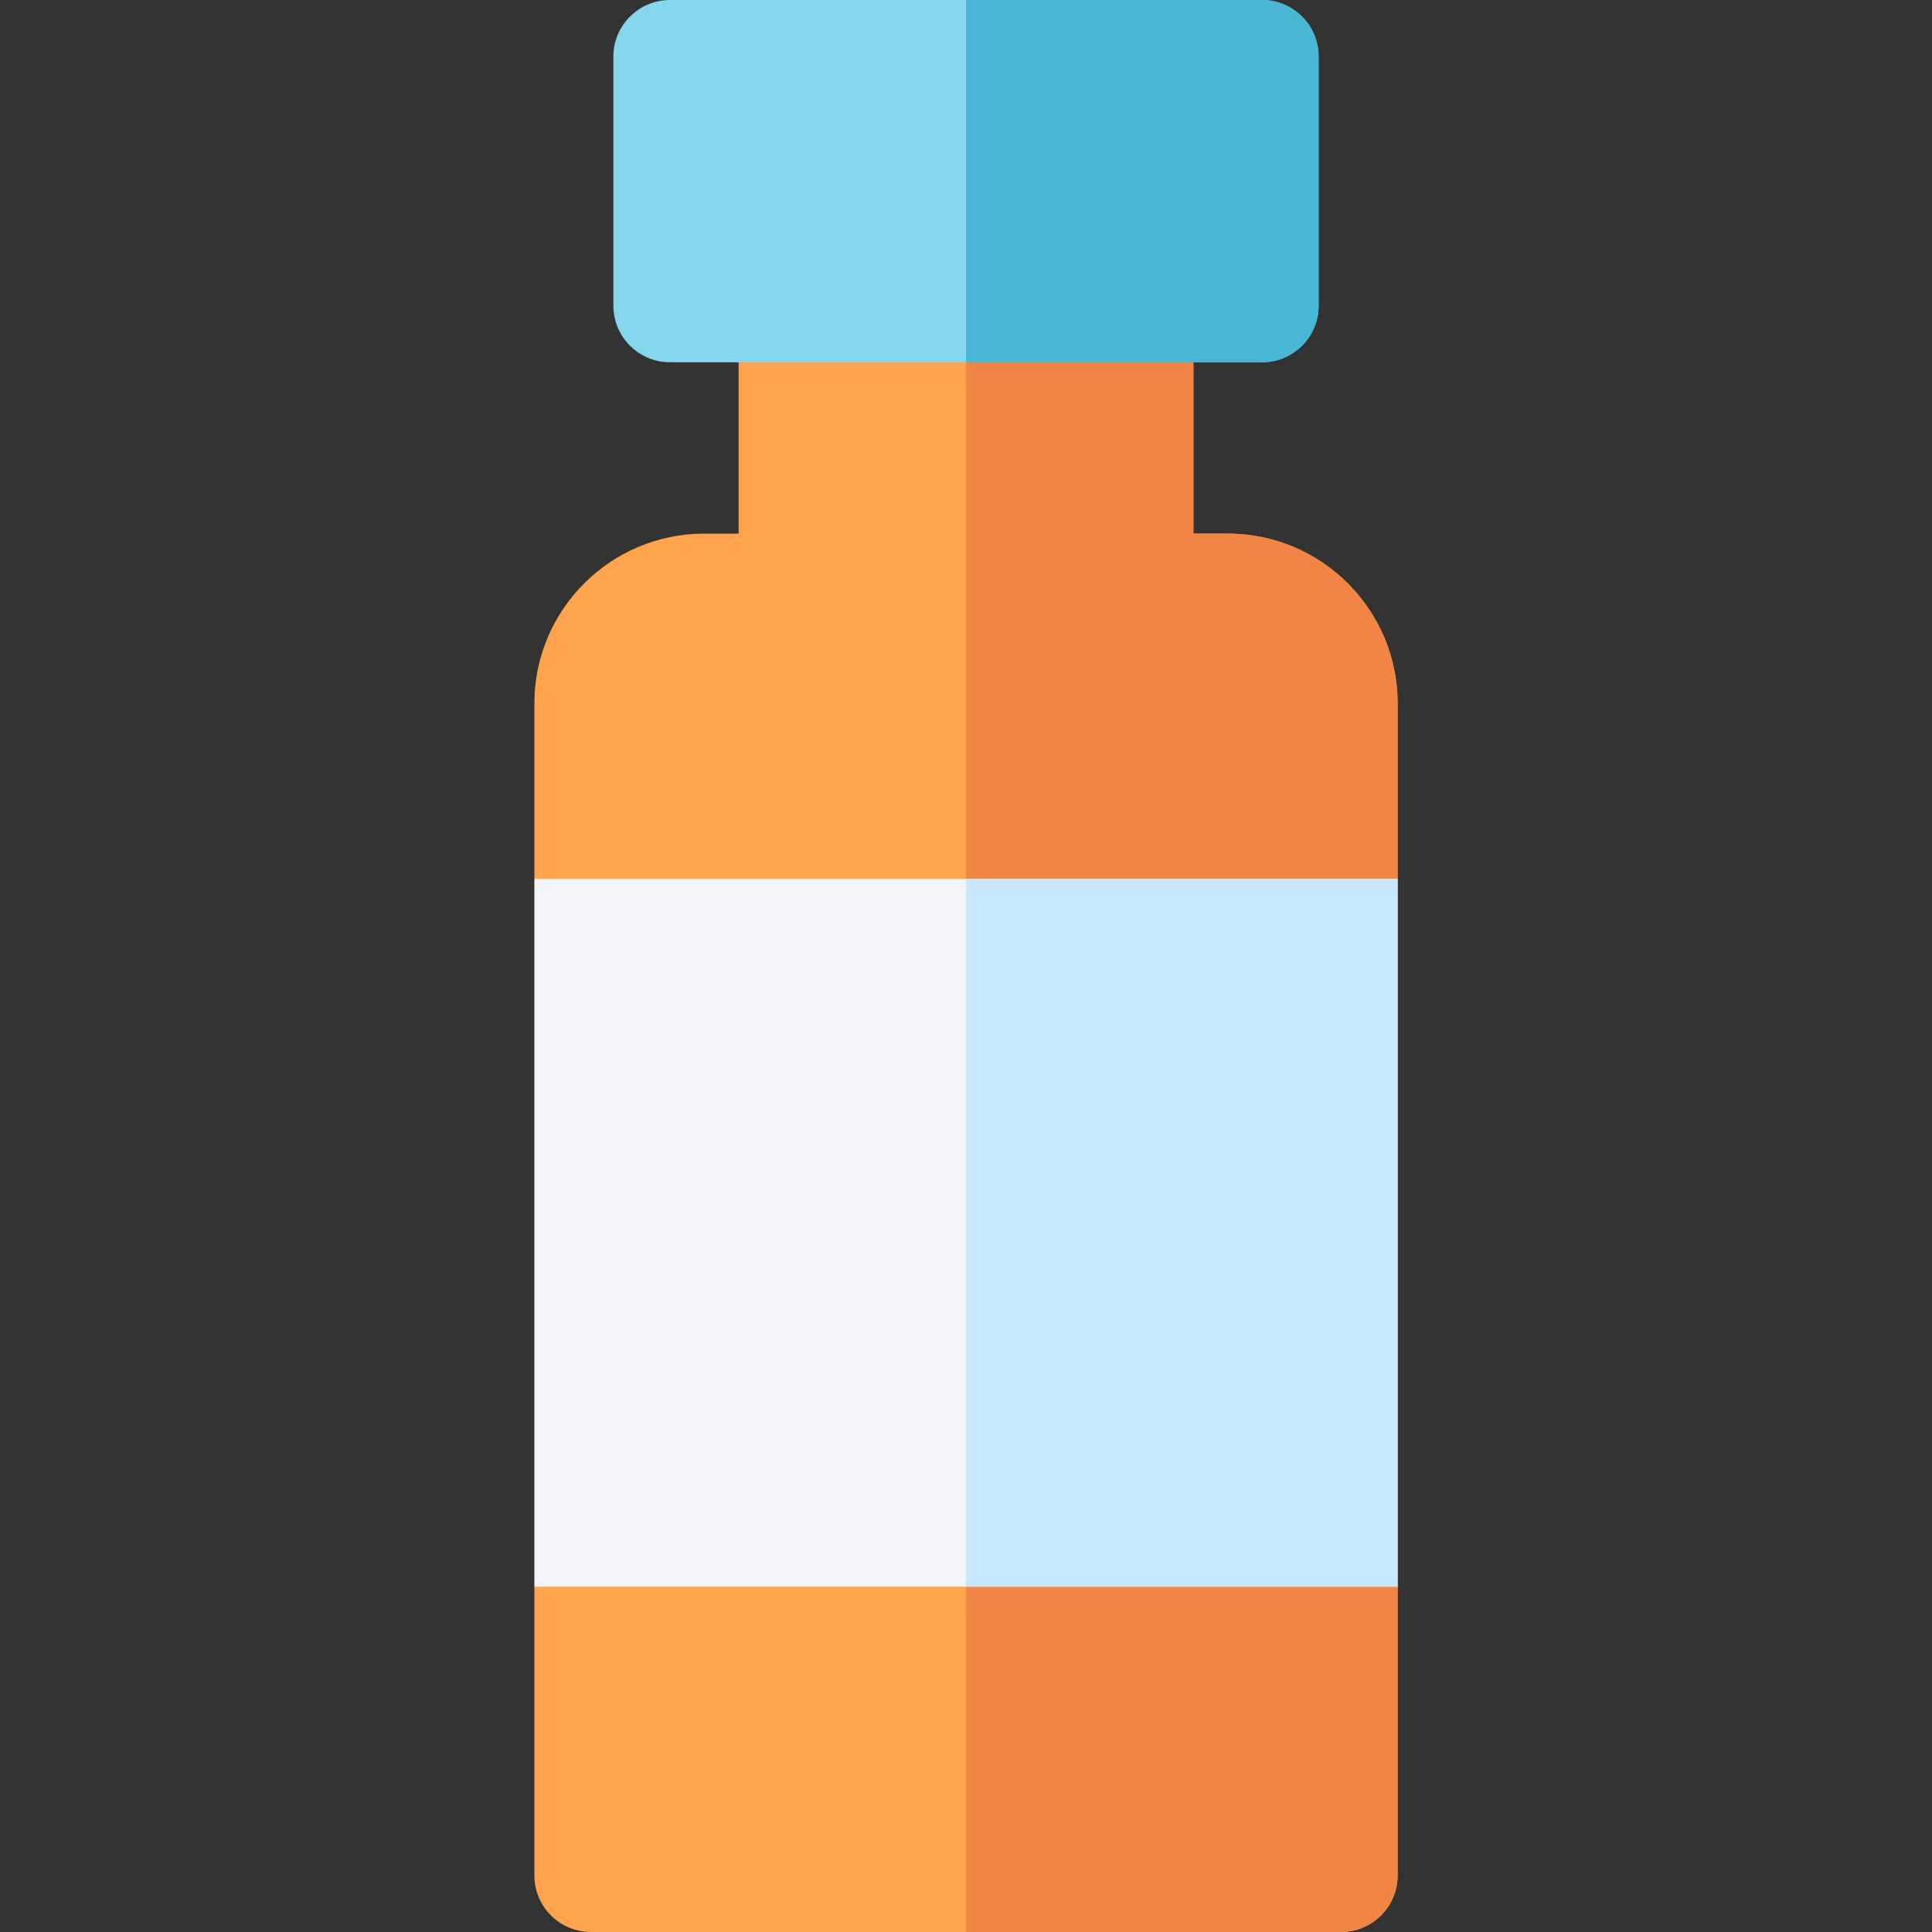 <svg id="Capa_1" enable-background="new 0 0 512 512" height="512" viewBox="0 0 512 512" width="512" xmlns="http://www.w3.org/2000/svg"><rect x="0" y="0" width="512" height="512" fill="#333333" stroke="none"/><path d="m325.387 141.416h-9.125v-60.412c0-8.284-6.716-15-15-15h-90.523c-8.284 0-15 6.716-15 15v60.412h-9.125c-24.813 0-45 20.187-45 45v46.503l11.001 5.747v173.667l-11.001 8.162v15.397 61.108c0 8.284 6.716 15 15 15h198.774c8.284 0 15-6.716 15-15v-61.108-15.397l-11.001-7.495v-171.5l11.001-8.58v-46.503c-.001-24.814-20.188-45.001-45.001-45.001z" fill="#ffa34c"/><path d="m325.387 141.416h-9.125v-60.412c0-8.284-6.716-15-15-15h-45.262v445.996h99.387c8.284 0 15-6.716 15-15v-76.503l-11.001-9.17v-170.179l11.001-8.228v-46.504c0-24.813-20.187-45-45-45z" fill="#f08546"/><path d="m141.613 232.92h228.774v187.576h-228.774z" fill="#f2f4f7"/><path d="m256 232.92h114.387v187.576h-114.387z" fill="#c7e7ff"/><path d="m334.448 0h-156.896c-8.284 0-15 6.716-15 15v66.004c0 8.284 6.716 15 15 15h156.896c8.284 0 15-6.716 15-15v-66.004c0-8.284-6.716-15-15-15z" fill="#85d7ed"/><path d="m334.448 0h-78.448v96.004h78.448c8.284 0 15-6.716 15-15v-66.004c0-8.284-6.716-15-15-15z" fill="#48b6d4"/></svg>